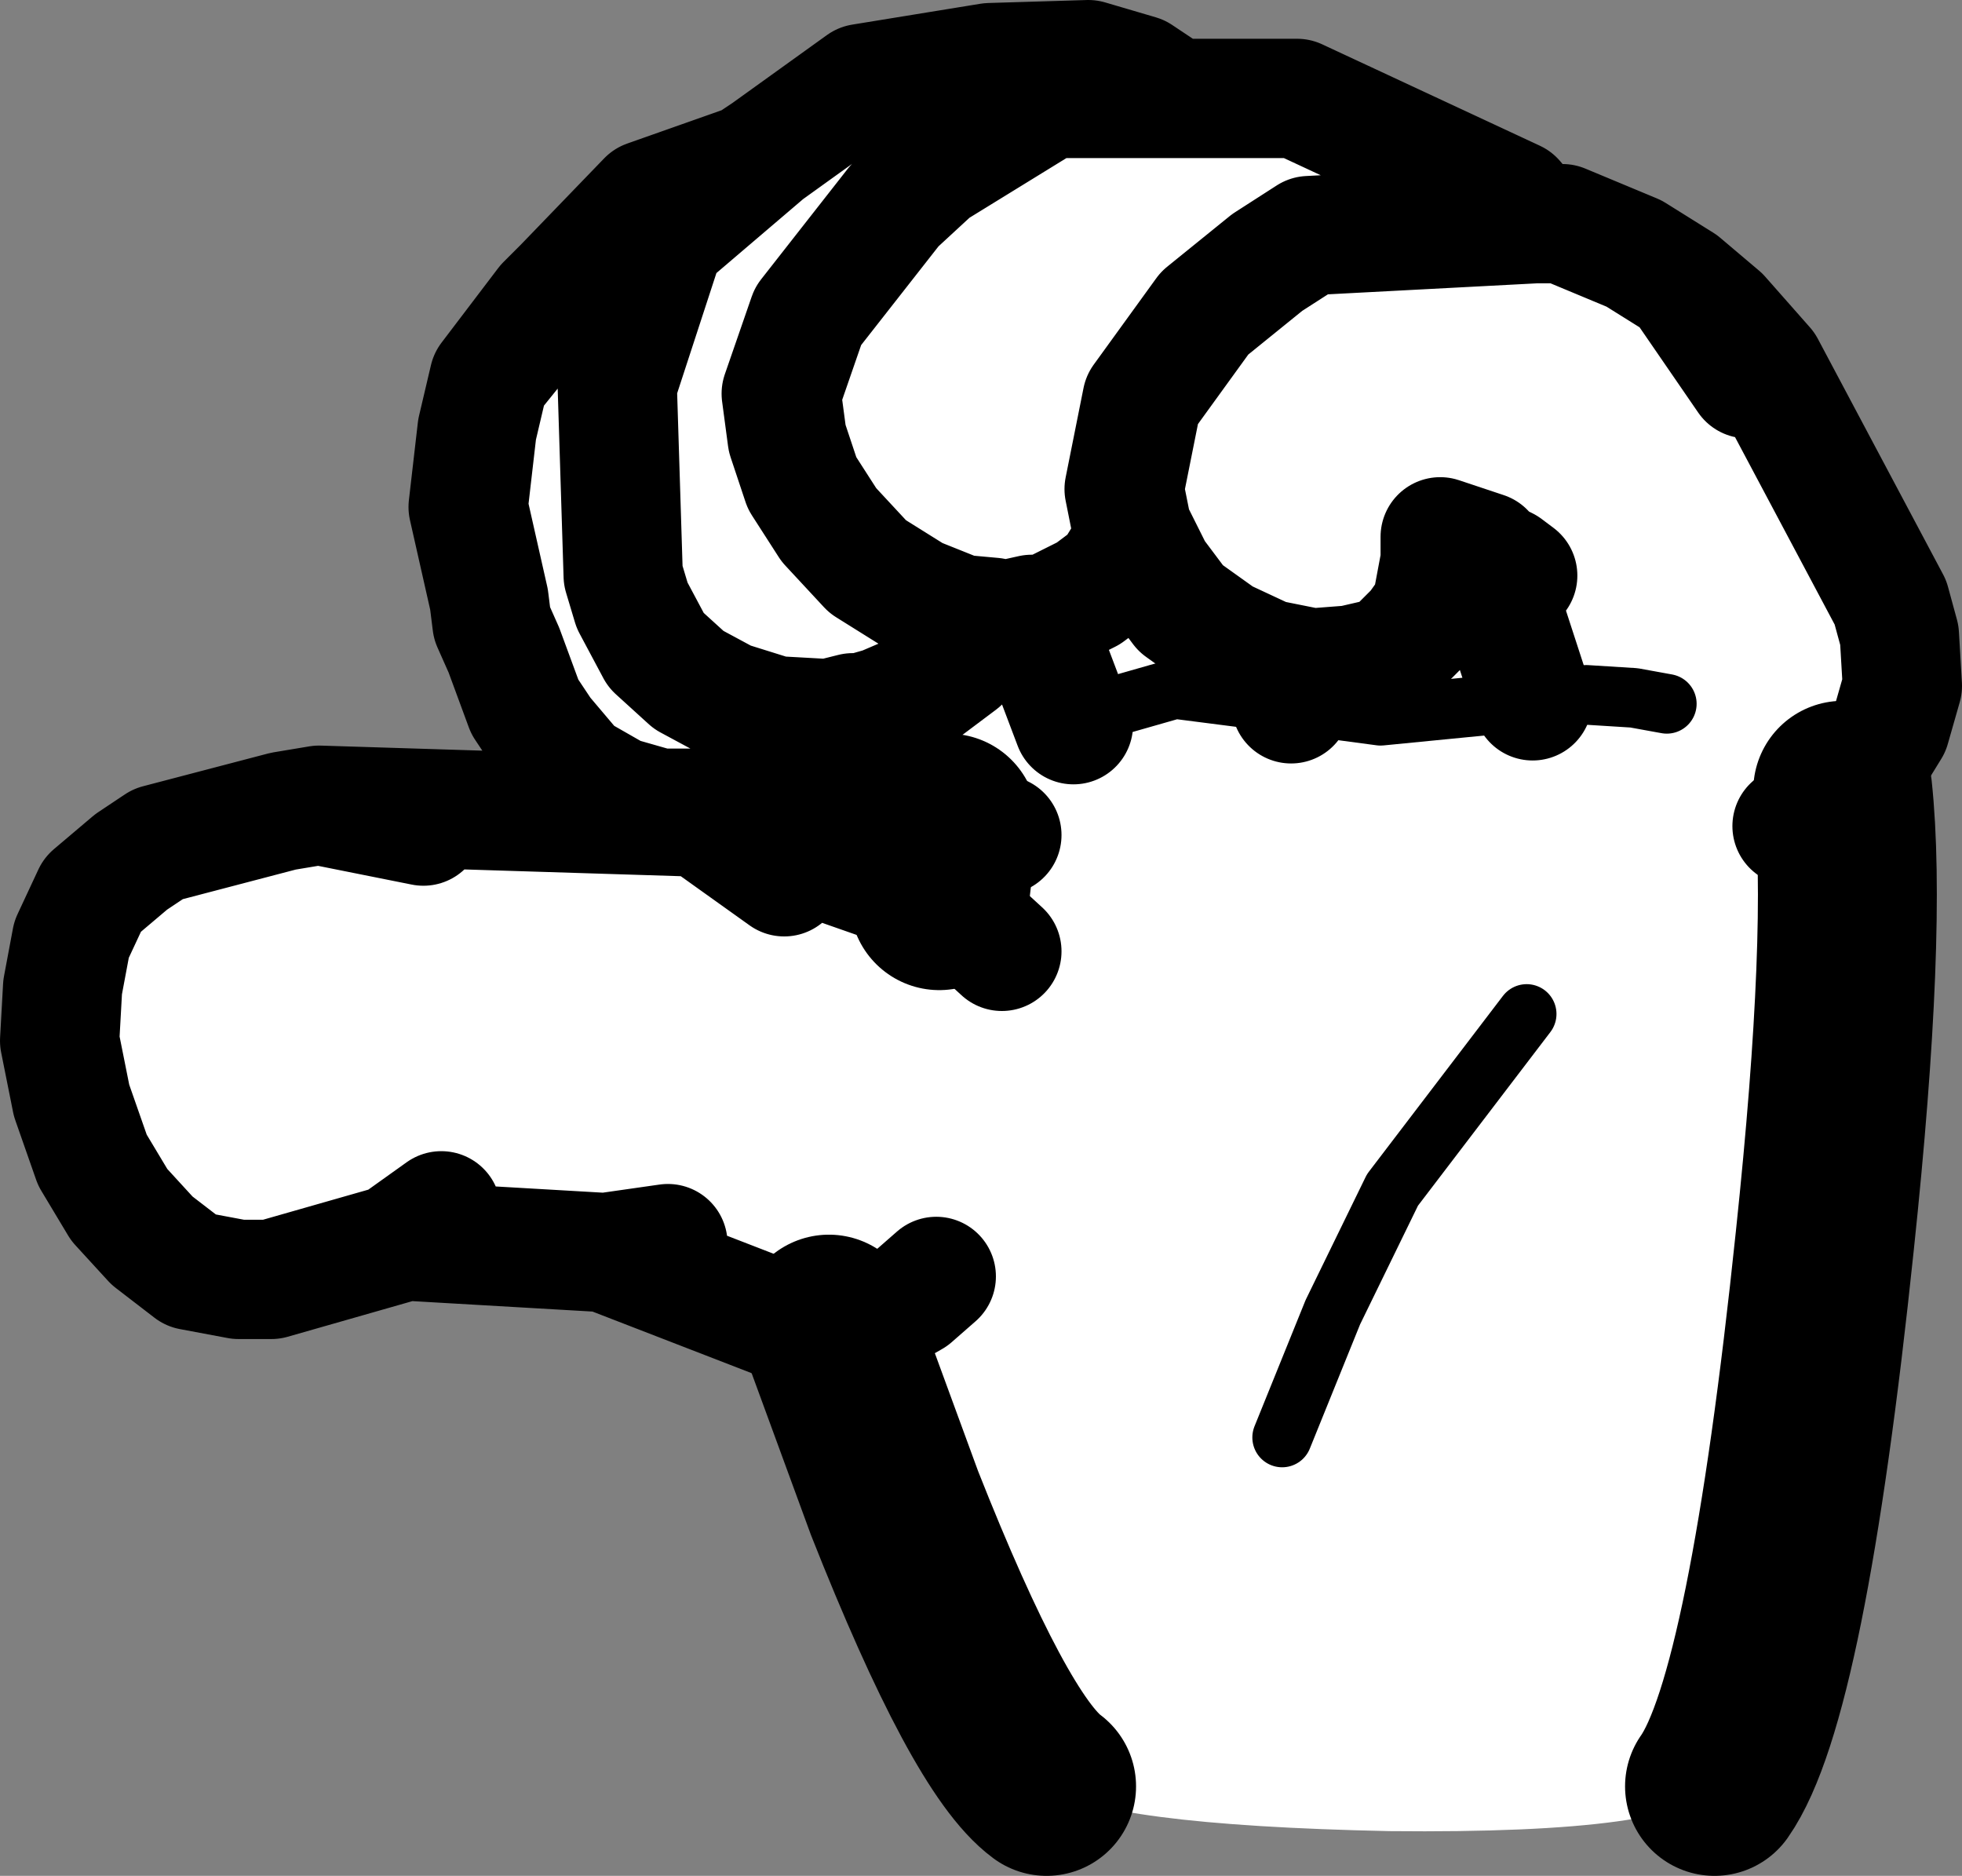 <?xml version="1.0" encoding="UTF-8" standalone="no"?>
<svg xmlns:xlink="http://www.w3.org/1999/xlink" height="31.45px" width="32.9px" xmlns="http://www.w3.org/2000/svg">
  <rect width="100%" height="100%" fill="#808080" stroke="none"/>
  <g transform="matrix(1.0, 0.0, 0.0, 1.0, 23.15, 13.35)">
    <path d="M5.05 -8.6 L5.7 -8.05 6.45 -7.2 8.55 -3.25 8.7 -2.7 8.75 -1.85 8.55 -1.15 8.15 -0.5 7.75 -0.1 7.6 0.05 6.9 0.5 7.6 0.05 7.75 -0.1 Q8.0 2.25 7.45 7.45 6.65 15.1 5.6 16.6 5.05 17.4 0.15 17.35 -4.65 17.25 -5.6 16.6 -6.55 15.9 -8.15 11.85 L-9.25 8.85 -9.35 8.9 -9.9 8.85 -13.0 7.65 -11.95 7.5 -13.0 7.65 -16.45 7.45 -16.5 7.5 -18.6 8.1 -19.15 8.1 -19.95 7.95 -20.6 7.45 -21.15 6.85 -21.6 6.1 -21.95 5.1 -22.15 4.1 -22.1 3.2 -21.95 2.4 -21.6 1.65 -20.95 1.1 -20.5 0.8 -18.4 0.25 -17.8 0.15 -12.7 0.2 -11.4 0.35 -17.8 0.15 -11.4 0.35 -7.4 1.75 -7.25 0.45 -7.7 0.25 -8.5 -0.75 -8.7 -1.4 -8.35 -1.5 -7.65 -1.8 -7.05 -2.25 -6.6 -2.8 -6.5 -3.0 -6.3 -2.95 -5.85 -3.05 -5.15 -1.2 -5.85 -3.05 -6.3 -2.95 -6.5 -3.0 -6.6 -2.8 -7.05 -2.25 -7.65 -1.8 -8.35 -1.5 -8.7 -1.4 -8.85 -1.4 -9.25 -1.3 -10.15 -1.35 -10.95 -1.6 -11.6 -1.95 -12.15 -2.45 -12.55 -3.2 -12.7 -3.7 -12.8 -6.9 -12.0 -9.35 -10.8 -10.45 -10.6 -10.6 -10.8 -10.45 -12.0 -9.35 -10.3 -10.8 -8.7 -11.95 -6.55 -12.3 -4.9 -12.35 -4.05 -12.1 -3.45 -11.7 -1.4 -11.7 2.25 -10.0 2.55 -9.65 2.6 -9.6 3.05 -9.6 4.25 -9.1 5.05 -8.6 6.15 -7.0 5.05 -8.6 M-15.3 -4.85 L-15.15 -6.15 -14.95 -7.0 -14.0 -8.25 -13.7 -8.55 -12.3 -10.0 -10.6 -10.6 -10.3 -10.8 -12.0 -9.35 -12.8 -6.9 -12.7 -3.7 -12.55 -3.2 -12.15 -2.45 -11.6 -1.95 -10.95 -1.6 -10.15 -1.35 -9.25 -1.3 -8.85 -1.4 -9.2 -0.85 -9.75 -0.4 -10.45 0.0 -11.3 0.2 -12.1 0.2 -12.8 0.0 -13.5 -0.4 -14.05 -1.05 -14.35 -1.5 -14.7 -2.45 -14.35 -1.5 -14.6 -2.05 -14.7 -2.45 -14.95 -3.3 -15.15 -3.85 -15.3 -4.85 -14.95 -3.3 -15.3 -4.85 M2.55 -1.6 L1.85 -3.75 1.8 -4.0 1.75 -4.1 1.0 -4.35 1.0 -3.95 0.85 -3.15 0.6 -2.8 0.15 -2.35 -0.5 -2.2 -1.15 -2.15 -1.65 -2.25 -1.9 -2.3 -2.65 -2.65 -3.35 -3.15 -3.8 -3.75 -4.1 -4.35 -4.15 -4.4 -4.3 -5.15 -4.0 -6.65 -2.95 -8.1 -1.9 -8.95 -1.2 -9.4 2.6 -9.6 -1.2 -9.4 -1.9 -8.95 -2.95 -8.1 -4.0 -6.65 -4.3 -5.15 -4.15 -4.4 -4.1 -4.35 -3.8 -3.75 -3.35 -3.15 -2.65 -2.65 -1.9 -2.3 -1.65 -2.25 -1.15 -2.15 -0.5 -2.2 0.15 -2.35 0.6 -2.8 0.85 -3.15 1.0 -3.95 1.0 -4.35 1.75 -4.1 1.8 -4.0 2.1 -3.85 2.3 -3.7 2.1 -3.85 1.8 -4.0 1.85 -3.75 2.55 -1.6 3.45 -1.7 4.25 -1.65 4.8 -1.55 4.25 -1.65 3.45 -1.7 2.55 -1.6 0.0 -1.35 -1.5 -1.55 -3.45 -1.8 -4.5 -1.5 -5.15 -1.2 -4.5 -1.5 -3.45 -1.8 -1.5 -1.55 0.0 -1.35 2.55 -1.6 M-6.35 0.65 L-7.05 0.55 -7.25 0.45 -7.05 0.55 -6.35 0.65 M-1.65 10.75 L-0.8 8.65 0.2 6.6 2.45 3.65 0.2 6.6 -0.8 8.65 -1.65 10.75 M-14.95 -7.0 L-13.7 -8.55 -14.95 -7.0 M-1.65 -2.25 L-1.5 -1.55 -1.65 -2.25 M-5.85 -3.05 L-5.6 -3.05 -4.9 -3.4 -4.5 -3.7 -4.1 -4.35 -4.5 -3.7 -4.9 -3.4 -5.6 -3.05 -5.85 -3.05 M-3.95 -11.7 L-5.55 -11.7 -7.5 -10.5 -8.15 -9.9 -9.6 -8.05 -10.05 -6.75 -9.95 -6.0 -9.7 -5.25 -9.25 -4.55 -8.6 -3.85 -7.8 -3.35 -7.05 -3.05 -6.5 -3.0 -7.05 -3.05 -7.8 -3.35 -8.6 -3.85 -9.25 -4.55 -9.7 -5.25 -9.95 -6.0 -10.05 -6.75 -9.6 -8.05 -8.15 -9.9 -7.5 -10.5 -5.55 -11.7 -3.95 -11.7 -4.9 -12.35 -3.95 -11.7 -3.45 -11.7 -3.95 -11.7 M-6.35 2.6 L-6.95 2.05 -7.4 1.75 -6.95 2.05 -6.35 2.6 M-7.45 8.05 L-7.85 8.4 -8.55 8.8 -9.25 8.85 -8.55 8.8 -7.85 8.4 -7.45 8.05 M-17.8 0.15 L-16.05 0.5 -17.8 0.15 M-15.75 6.95 L-16.45 7.45 -15.75 6.95 M-10.0 1.35 L-11.4 0.35 -10.0 1.35" fill="#ffffff" fill-rule="evenodd" stroke="none"/>
    <path d="M7.75 -0.1 L8.15 -0.5 8.55 -1.15 8.75 -1.85 8.7 -2.7 8.55 -3.25 6.45 -7.2 5.7 -8.05 5.05 -8.6 6.15 -7.0 M-15.3 -4.85 L-15.15 -6.15 -14.95 -7.0 -14.0 -8.25 -13.7 -8.55 -12.3 -10.0 -10.6 -10.6 -10.3 -10.8 -8.7 -11.95 -6.55 -12.3 -4.9 -12.35 -4.05 -12.1 -3.45 -11.7 -1.4 -11.7 2.25 -10.0 2.55 -9.65 2.6 -9.6 3.05 -9.6 4.25 -9.1 5.05 -8.6 M2.6 -9.6 L-1.2 -9.4 -1.9 -8.95 -2.95 -8.1 -4.0 -6.65 -4.3 -5.15 -4.15 -4.4 -4.1 -4.35 -3.8 -3.75 -3.35 -3.15 -2.65 -2.65 -1.9 -2.3 -1.65 -2.25 -1.15 -2.15 -0.5 -2.2 0.15 -2.35 0.6 -2.8 0.85 -3.15 1.0 -3.95 1.0 -4.35 1.75 -4.1 1.8 -4.0 2.1 -3.85 2.3 -3.7 M1.8 -4.0 L1.85 -3.75 2.55 -1.6 M-5.15 -1.2 L-5.85 -3.05 -6.3 -2.95 -6.5 -3.0 -6.6 -2.8 -7.05 -2.25 -7.65 -1.8 -8.35 -1.5 -8.7 -1.4 -8.5 -0.75 -7.7 0.25 -7.25 0.45 -7.05 0.55 -6.35 0.65 M7.75 -0.1 L7.6 0.05 6.9 0.5 M-10.6 -10.6 L-10.8 -10.45 -12.0 -9.35 -10.3 -10.8 M-13.7 -8.55 L-14.95 -7.0 M-12.0 -9.35 L-12.8 -6.9 -12.7 -3.7 -12.55 -3.2 -12.15 -2.45 -11.6 -1.95 -10.95 -1.6 -10.15 -1.35 -9.25 -1.3 -8.85 -1.4 -8.7 -1.4 M-14.95 -3.3 L-15.3 -4.85 M-14.35 -1.5 L-14.7 -2.45 M-14.35 -1.5 L-14.05 -1.05 -13.5 -0.4 -12.8 0.0 -12.1 0.2 -11.3 0.2 -10.45 0.0 -9.75 -0.4 -9.2 -0.85 -8.85 -1.4 M-14.95 -3.3 L-14.9 -2.9 -14.7 -2.45 M-4.9 -12.35 L-3.95 -11.7 -3.45 -11.7 M-6.5 -3.0 L-7.05 -3.05 -7.8 -3.35 -8.6 -3.85 -9.25 -4.55 -9.7 -5.25 -9.95 -6.0 -10.05 -6.75 -9.6 -8.05 -8.15 -9.9 -7.5 -10.5 -5.55 -11.7 -3.95 -11.7 M-4.1 -4.35 L-4.5 -3.7 -4.9 -3.4 -5.6 -3.05 -5.85 -3.05 M-1.5 -1.55 L-1.65 -2.25 M-7.4 1.75 L-6.95 2.05 -6.35 2.6 M-13.0 7.65 L-9.9 8.85 -9.35 8.9 -9.25 8.85 -8.55 8.8 -7.85 8.4 -7.45 8.05 M-17.8 0.15 L-11.4 0.35 -7.4 1.75 M-16.05 0.5 L-17.8 0.15 -18.4 0.25 -20.5 0.8 -20.95 1.1 -21.6 1.65 -21.95 2.4 -22.1 3.2 -22.15 4.1 -21.95 5.1 -21.6 6.1 -21.15 6.85 -20.6 7.45 -19.95 7.95 -19.15 8.1 -18.6 8.1 -16.5 7.5 -16.45 7.45 -15.75 6.95 M-13.0 7.65 L-11.95 7.5 M-16.45 7.45 L-13.0 7.65 M-11.4 0.35 L-10.0 1.35" fill="none" stroke="#000000" stroke-linecap="round" stroke-linejoin="round" stroke-width="2.0"/>
    <path d="M2.55 -1.6 L3.45 -1.7 4.25 -1.65 4.8 -1.55 M2.55 -1.6 L0.0 -1.35 -1.5 -1.55 -3.45 -1.8 -4.5 -1.5 -5.15 -1.2 M2.45 3.65 L0.2 6.6 -0.8 8.65 -1.65 10.75" fill="none" stroke="#000000" stroke-linecap="round" stroke-linejoin="round" stroke-width="1.0"/>
    <path d="M5.6 16.6 Q6.65 15.1 7.45 7.45 8.0 2.25 7.75 -0.1 M-7.25 0.45 L-7.4 1.75 M-9.25 8.85 L-8.15 11.85 Q-6.55 15.9 -5.6 16.6" fill="none" stroke="#000000" stroke-linecap="round" stroke-linejoin="round" stroke-width="3.0"/>
  </g>
</svg>
